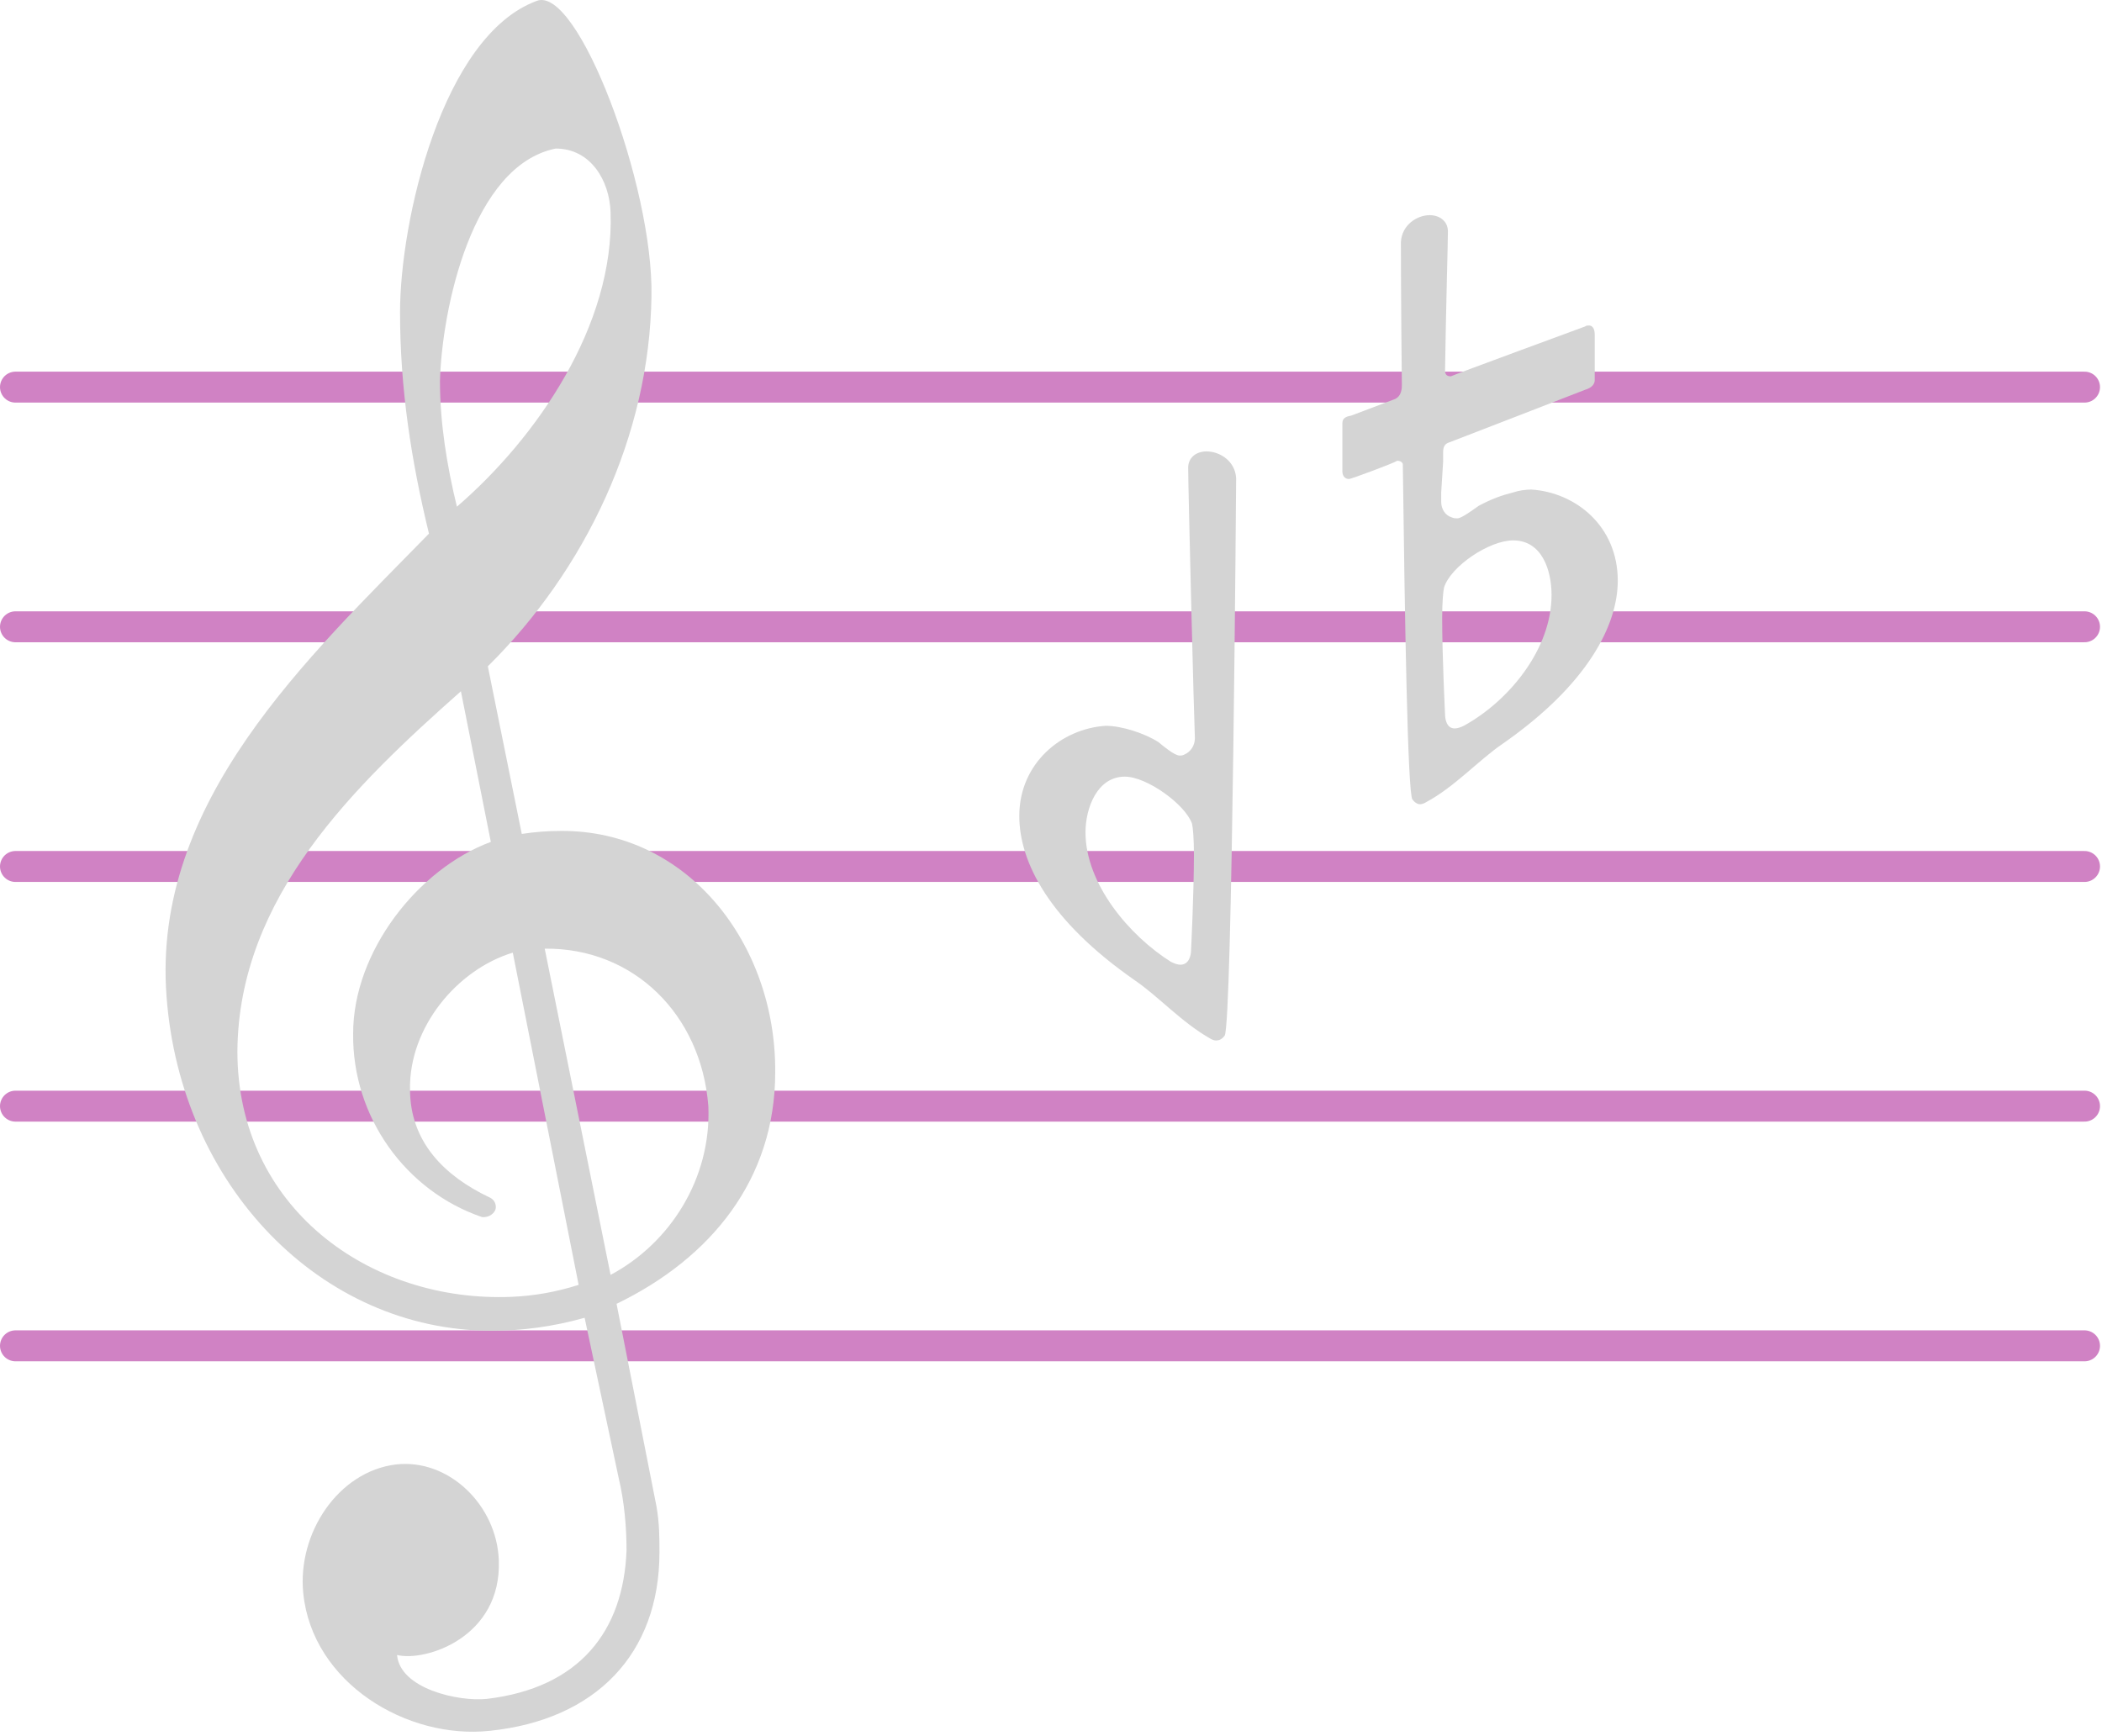 <?xml version="1.0" encoding="UTF-8" standalone="no"?><!DOCTYPE svg PUBLIC "-//W3C//DTD SVG 1.1//EN" "http://www.w3.org/Graphics/SVG/1.1/DTD/svg11.dtd"><svg width="100%" height="100%" viewBox="0 0 1217 1005" version="1.1" xmlns="http://www.w3.org/2000/svg" xmlns:xlink="http://www.w3.org/1999/xlink" xml:space="preserve" xmlns:serif="http://www.serif.com/" style="fill-rule:evenodd;clip-rule:evenodd;stroke-linecap:round;stroke-linejoin:bevel;"><g><path d="M8.963,779.308l1197.92,0" style="fill:none;stroke:#d082c4;stroke-width:17.92px;"/><path d="M8.963,640.521l1197.92,-0" style="fill:none;stroke:#d082c4;stroke-width:17.92px;"/><path d="M8.963,501.738l1197.92,-0" style="fill:none;stroke:#d082c4;stroke-width:17.92px;"/><path d="M8.963,362.95l1197.92,0" style="fill:none;stroke:#d082c4;stroke-width:17.92px;"/><path d="M8.963,224.163l1197.92,-0" style="fill:none;stroke:#d082c4;stroke-width:17.92px;"/></g><g><g><path d="M709.029,599.721c-1.666,2.225 -3.333,2.779 -5,2.779c-1.666,0 -3.333,-1.112 -3.333,-1.112c-16.667,-9.442 -30,-24.442 -43.888,-33.888c-49.445,-34.446 -66.666,-68.333 -66.666,-95c-0,-30.554 24.446,-50.554 50,-52.221c9.446,0 22.779,4.442 30.554,9.442c3.333,2.779 9.446,7.779 12.225,7.779c1.108,0 1.667,0 2.775,-0.554c3.892,-1.667 6.112,-5.558 6.112,-9.446c-0.554,-12.221 -3.887,-145.554 -3.887,-156.667c-0,-6.112 5,-9.445 10.554,-9.445c7.779,-0 16.667,5.558 17.221,15.558c-0,-0 -2.221,317.221 -6.667,322.775Zm-19.441,-49.442c-0,0 1.666,-33.333 1.666,-55.558c0,-8.888 -0.558,-15.554 -1.112,-17.775c-3.888,-11.113 -26.113,-27.225 -38.888,-27.225c-16.112,-0 -22.779,18.333 -22.779,32.225c0,30 25.554,60 49.446,75c2.221,1.108 3.887,1.666 5.554,1.666c5,0 6.113,-5.558 6.113,-8.333Z" style="fill:#d4d4d4;fill-rule:nonzero;"/></g></g><g><g><path d="M923.308,193.471l0,26.667c0,2.225 -1.666,4.445 -5.558,5.558c0,-0 -77.221,30 -78.887,30.554c-1.667,0.554 -3.334,1.667 -3.334,5.554l0,5.559l-1.112,17.775l-0,5.558c-0,3.887 2.225,7.775 6.112,8.887c1.113,0.555 2.221,0.555 3.333,0.555c2.221,-0 8.334,-4.442 12.221,-7.221c7.225,-3.888 13.334,-6.113 20,-7.779c3.334,-1.109 7.225,-1.667 10.559,-1.667c25.554,1.666 50,21.112 50,52.779c-0,25.554 -17.225,60 -66.667,94.446c-13.892,9.441 -27.779,25 -44.446,33.887c0,0 -1.666,1.113 -3.333,1.113c-1.113,-0 -2.779,-0.559 -4.446,-2.779c-2.775,-3.334 -4.442,-106.113 -5.554,-193.888c-0,-1.112 -1.113,-2.225 -3.334,-2.225c-1.112,1.113 -26.666,10.558 -27.779,10.558c-2.775,0 -3.887,-2.225 -3.887,-4.445l-0,-27.78c-0,-2.775 1.666,-3.887 5,-4.441l25,-9.446c4.446,-1.667 4.446,-6.667 4.446,-8.333c-0.559,-47.78 -0.559,-82.78 -0.559,-82.78c0.559,-10 9.446,-15.554 16.667,-15.554c5.558,0 10.558,3.334 10.558,9.446c0,5.554 -1.112,43.888 -1.666,80.554c-0,1.667 0.554,3.334 3.333,3.334c2.221,-1.113 77.775,-28.888 77.775,-28.888c0.558,-0.558 1.667,-0.558 2.225,-0.558c2.775,-0 3.333,3.333 3.333,5Zm-75.558,226.667c26.112,-14.442 50.558,-44.442 50.558,-75.555c0,-14.445 -5.558,-31.666 -22.225,-31.666c-13.887,-0 -36.108,15 -40,27.221c-0.554,2.225 -1.108,8.891 -1.108,17.779c0,22.221 1.667,55.554 1.667,55.554c-0,3.333 1.108,8.333 5.554,8.333c1.666,0 3.333,-0.554 5.554,-1.666Z" style="fill:#d4d4d4;fill-rule:nonzero;"/></g></g><g><path d="M302.088,482.892c7.512,-1.154 15.02,-1.734 22.529,-1.734c73.37,-0.575 124.783,65.28 124.208,139.805c0,61.812 -36.975,107.45 -91.854,134.025l23.104,117.27c1.733,9.821 1.733,18.488 1.733,26.575c0,58.925 -36.971,97.05 -98.204,103.405c-47.95,5.2 -102.829,-27.73 -108.029,-79.721c-3.467,-34.663 20.217,-70.475 53.725,-74.521c30.617,-3.467 58.346,23.683 59.5,55.458c1.733,44.484 -42.171,58.925 -58.921,54.879c1.733,19.642 35.817,27.155 51.992,25.421c53.725,-6.358 79.141,-39.287 80.875,-86.079c-0,-12.708 -1.154,-27.729 -4.621,-42.171l-19.642,-92.433c-18.487,5.204 -36.396,7.512 -53.725,7.512c-99.362,0 -180.241,-84.341 -188.329,-193.525c-8.662,-112.65 82.033,-196.416 151.933,-268.05c-10.4,-42.75 -16.75,-84.341 -16.75,-128.245c0,-52.571 24.263,-160.025 79.142,-180.242c23.683,-9.242 67.592,106.871 66.433,170.996c-1.154,80.875 -38.129,158.287 -94.741,214.325l19.641,97.05m-5.195,68.746c-32.35,9.82 -60.084,43.329 -59.505,79.145c0,30.617 20.217,50.259 45.638,62.392c2.887,1.154 4.046,3.467 4.046,5.775c-0,3.467 -4.046,6.354 -8.092,5.779c-43.904,-15.021 -75.1,-57.771 -74.521,-106.3c0,-47.366 37.55,-95.316 79.721,-110.916l-17.329,-87.23c-61.238,54.305 -128.825,119.005 -129.404,208.55c-0,90.117 76.254,145.575 158.866,142.109c13.288,-0.575 25.996,-2.888 38.705,-6.929l-38.125,-192.376m56.612,-428.645c-0.579,-18.488 -11.554,-36.971 -31.775,-36.971c-48.525,9.821 -65.854,93.008 -67.012,134.6c-0,24.262 4.045,49.104 9.82,72.787c46.217,-39.858 91.28,-105.137 88.967,-170.416m0,615.241c34.663,-18.483 58.346,-56.037 56.613,-97.629c-4.042,-53.15 -43.325,-91.854 -94.742,-91.275l38.129,188.904" style="fill:#d4d4d4;fill-rule:nonzero;"/></g></svg>